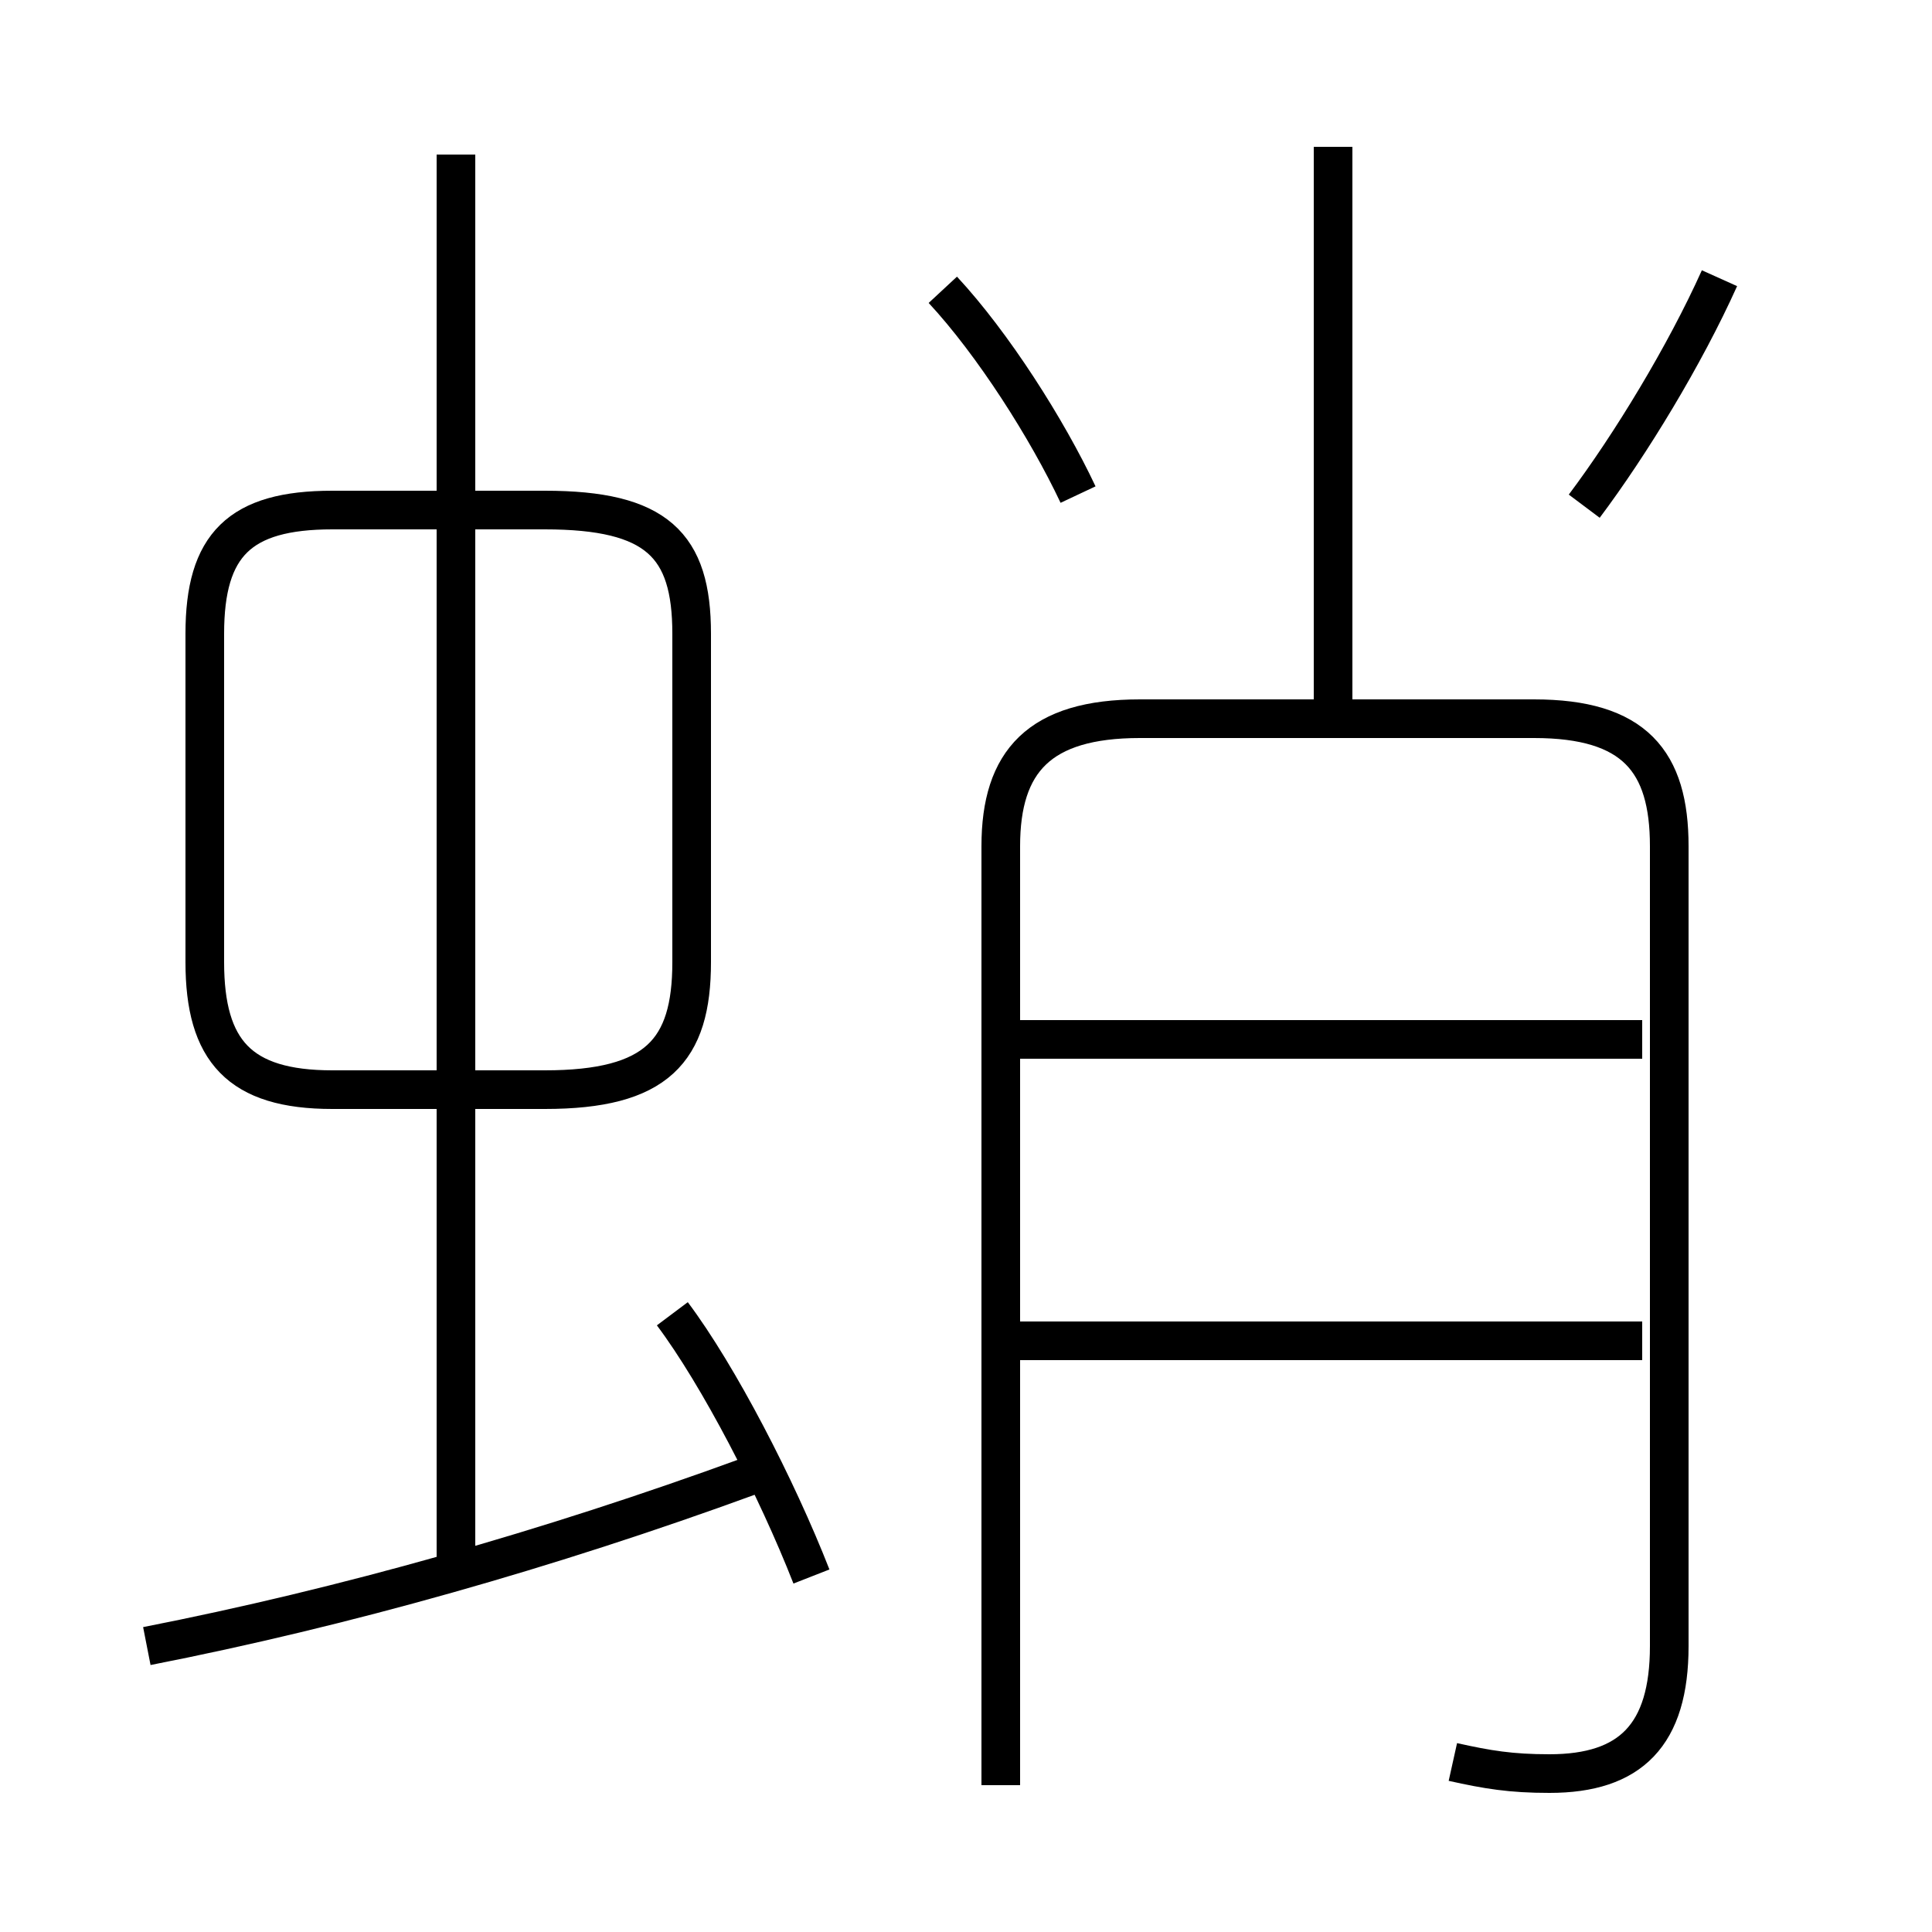 <?xml version='1.0' encoding='utf8'?>
<svg viewBox="0.0 -6.0 50.0 50.0" version="1.1" xmlns="http://www.w3.org/2000/svg">
<rect x="0.0" y="-6.0" width="50.0" height="50.0" fill="#808080" stroke="none"/>
<rect x="-1000" y="-1000" width="2000" height="2000" stroke="white" fill="white"/>
<g style="fill:white;stroke:#000000;  stroke-width:1">
<path d="M 37.6 1.6 C 38.5 1.8 39.1 1.9 40.1 1.9 C 42.2 1.9 43.2 0.9 43.2 -1.4 L 43.2 -22.1 C 43.2 -24.3 42.3 -25.4 39.7 -25.4 L 29.5 -25.4 C 26.9 -25.4 25.9 -24.3 25.9 -22.1 L 25.9 2.2 M 3.8 -1.4 C 8.9 -2.4 14.2 -3.9 19.4 -5.8 M 21.0 -3.2 C 20.1 -5.5 18.6 -8.4 17.4 -10.0 M 11.8 -3.4 L 11.8 -40.0 M 8.6 -15.8 L 14.1 -15.8 C 17.0 -15.8 17.9 -16.8 17.9 -19.1 L 17.9 -27.6 C 17.9 -29.9 17.0 -30.8 14.1 -30.8 L 8.6 -30.8 C 6.2 -30.8 5.3 -29.9 5.3 -27.6 L 5.3 -19.1 C 5.3 -16.8 6.2 -15.8 8.6 -15.8 Z M 42.5 -9.3 L 26.2 -9.3 M 42.5 -17.1 L 26.2 -17.1 M 27.9 -31.2 C 27.1 -32.9 25.7 -35.1 24.4 -36.5 M 34.5 -25.6 L 34.5 -40.2 M 41.0 -30.9 C 42.2 -32.5 43.6 -34.8 44.5 -36.8" transform="translate(0.0, 38.0)" />
</g>
</svg>